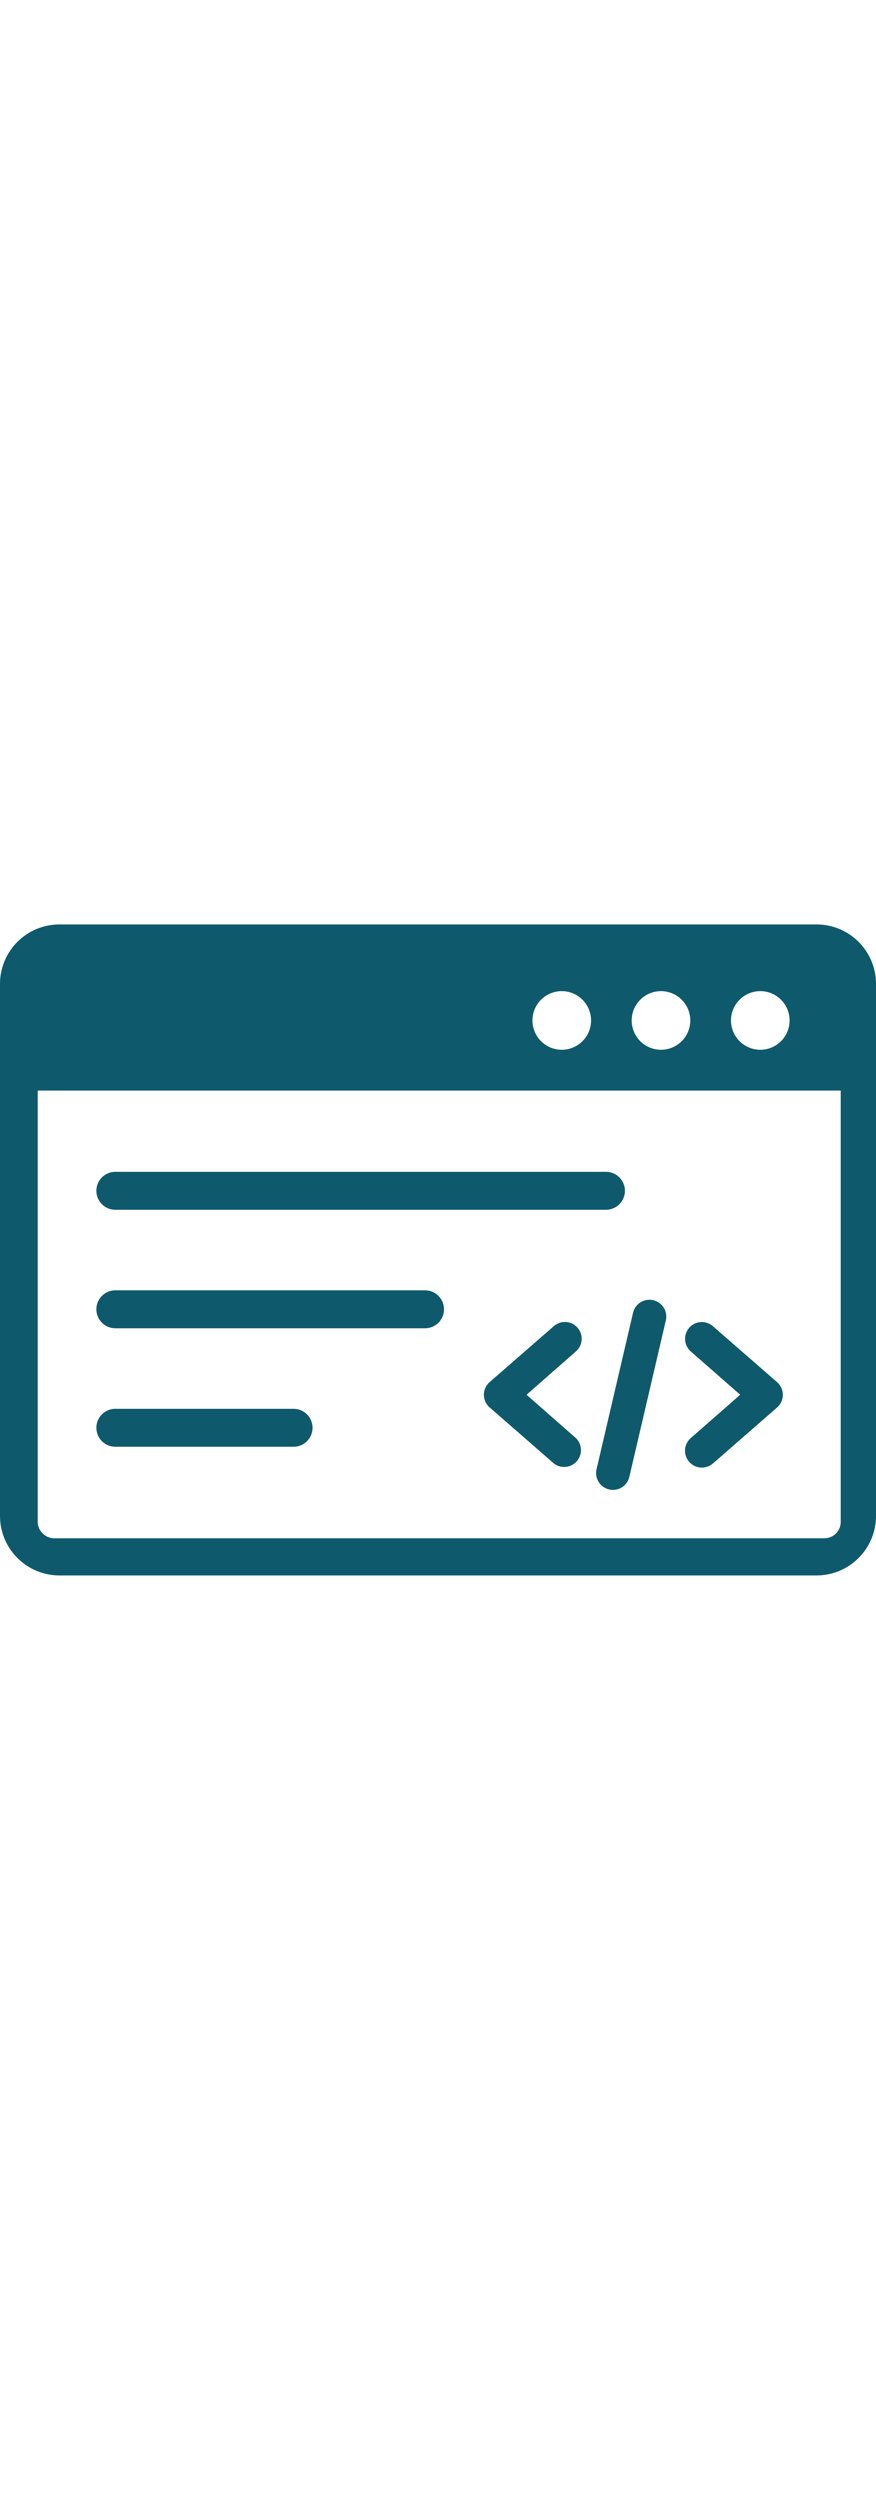 <svg width="32px" id="Layer_1" data-name="Layer 1" xmlns="http://www.w3.org/2000/svg" viewBox="0 0 122.88 91.26"><defs><style>.cls-1{fill:#0e5a6c; fill-rule:evenodd;}</style></defs><title>coding</title><path class="cls-1" d="M8.32,0H114.56a8.34,8.34,0,0,1,8.32,8.32V82.94a8.35,8.35,0,0,1-8.32,8.32H8.32A8.35,8.35,0,0,1,0,82.94V8.32A8.34,8.34,0,0,1,8.32,0ZM88.8,54.44a2.36,2.36,0,0,1,4.6,1.07L88.28,77.44a2.36,2.36,0,0,1-4.6-1.07L88.8,54.44ZM16.18,73.22a2.66,2.66,0,0,1,0-5.32h25a2.66,2.66,0,1,1,0,5.32Zm0-16.61a2.66,2.66,0,0,1,0-5.32H59.62a2.66,2.66,0,1,1,0,5.32Zm0-16.61a2.66,2.66,0,0,1,0-5.32H85A2.66,2.66,0,0,1,85,40Zm64.6,32a2.36,2.36,0,0,1-3.1,3.55l-9-7.85a2.35,2.35,0,0,1-.22-3.32,1.67,1.67,0,0,1,.23-.23l9-7.84a2.35,2.35,0,0,1,3.1,3.54l-6.93,6.08L80.78,72ZM100,75.56A2.36,2.36,0,0,1,96.9,72l6.93-6.07L96.9,59.86a2.35,2.35,0,1,1,3.1-3.54l9,7.84a1.67,1.67,0,0,1,.23.23,2.35,2.35,0,0,1-.22,3.32l-9,7.85Zm18-52.27H5.29V83.75A2.26,2.26,0,0,0,6,85.38a2.28,2.28,0,0,0,1.63.67h108a2.28,2.28,0,0,0,1.63-.67,2.26,2.26,0,0,0,.67-1.63V23.29ZM106.64,9.35a4.11,4.11,0,1,1-4.1,4.11,4.11,4.11,0,0,1,4.1-4.11Zm-27.84,0a4.11,4.11,0,1,1-4.11,4.11A4.11,4.11,0,0,1,78.8,9.35Zm13.92,0a4.11,4.11,0,1,1-4.11,4.11,4.11,4.11,0,0,1,4.11-4.11Z"/></svg>